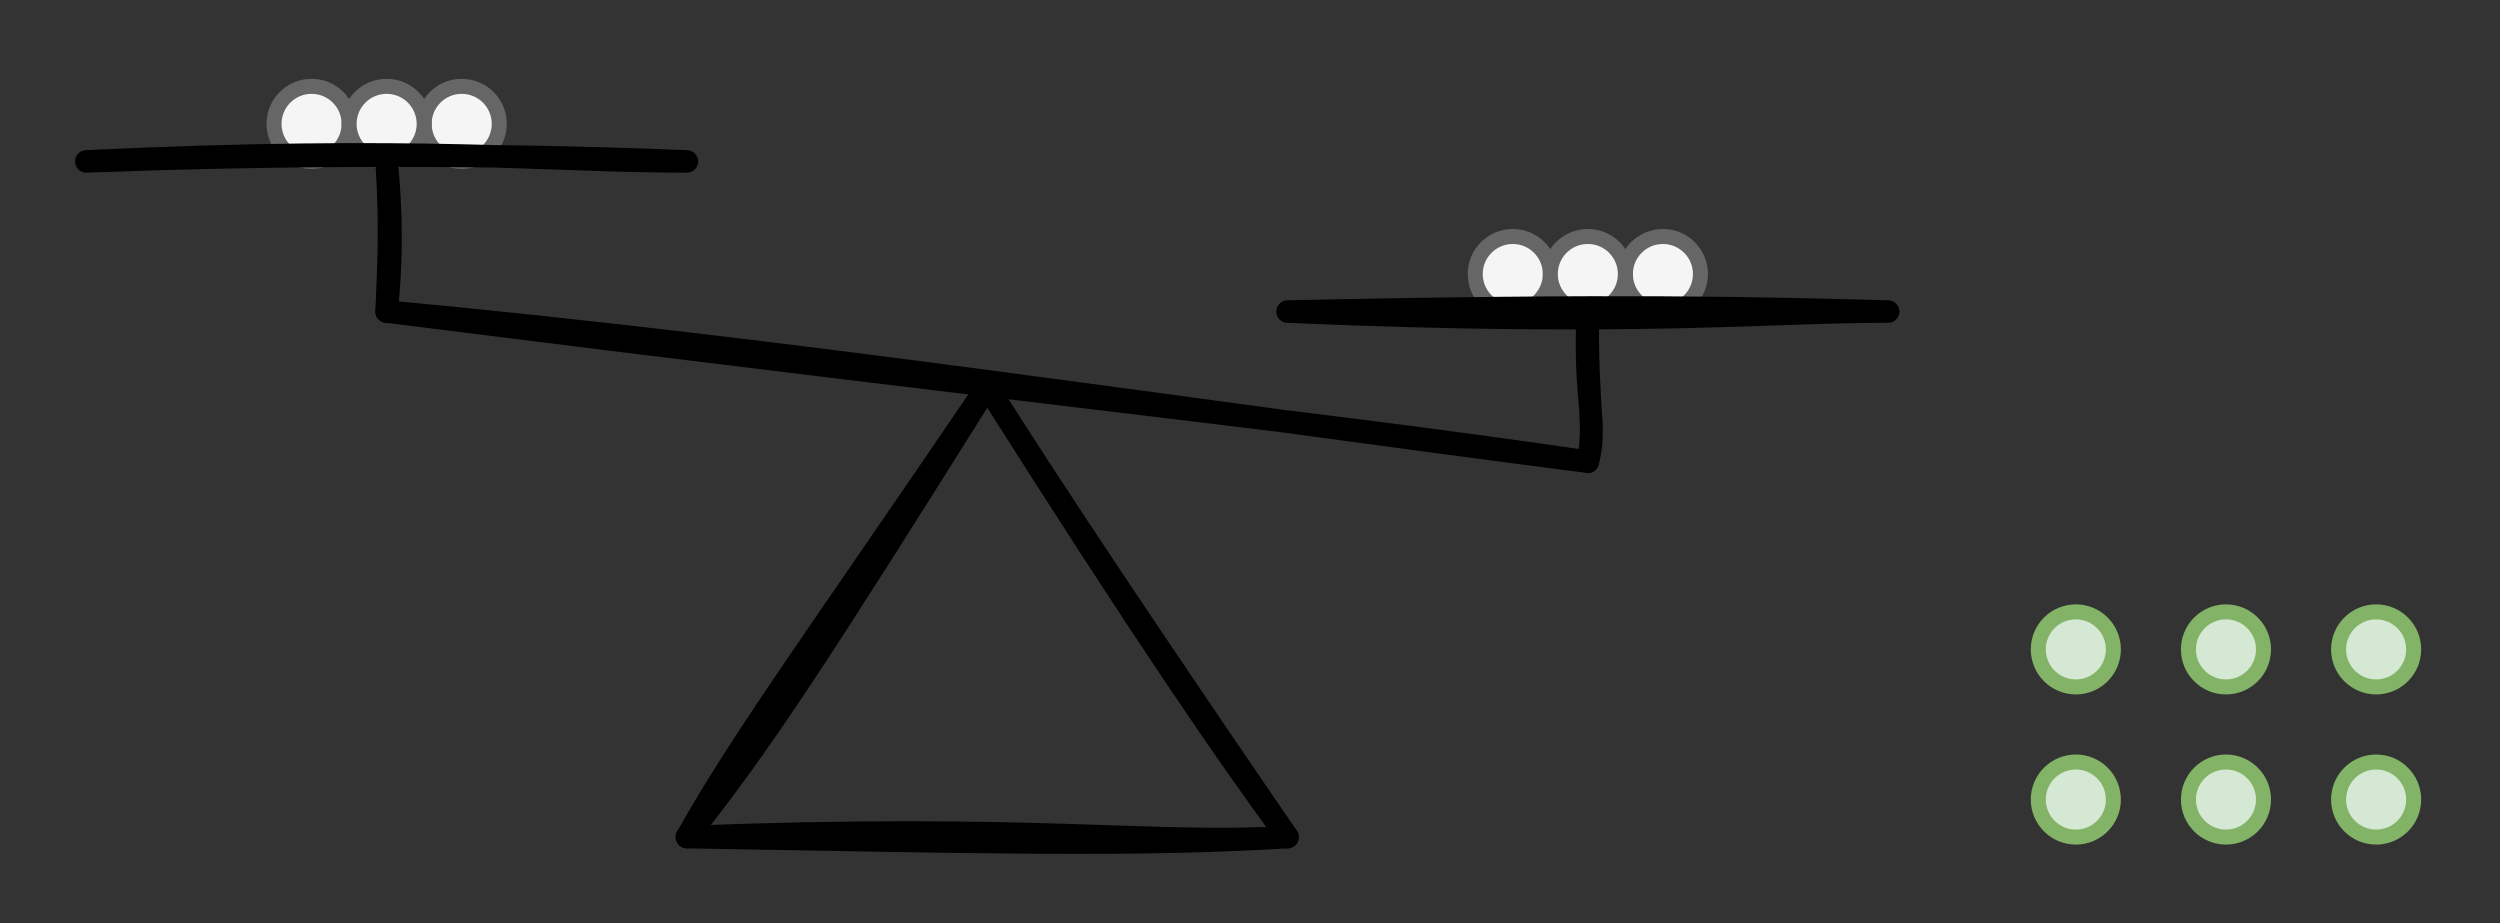 <svg host="65bd71144e" xmlns="http://www.w3.org/2000/svg" xmlns:xlink="http://www.w3.org/1999/xlink" version="1.1" width="333px" height="123px" viewBox="-0.5 -0.5 333 123" content="&lt;mxfile scale=&quot;1&quot; border=&quot;10&quot;&gt;&lt;diagram id=&quot;DRUBe7LxYFb4Wyea2mt2&quot; name=&quot;Page-1&quot;&gt;7Zpdb5swFIZ/Te7BBkIu16zrbipVysWuXXDAqoOR43zt188EGzDQxZ2SkCWkUoVff3HexxAfKxM4X+1fOMrTVxZjOgFOvJ/A7xMAXG8q/xfCQQkhLIWEk1hJtbAgv7ESHaVuSIzXRkPBGBUkN8WIZRmOhKEhztnObLZk1Jw1RwnuCIsI0a76i8QiLdUQTGv9JyZJqmd2g1lZs0K6sYpknaKY7RoSfJ7AOWdMlFer/RzTwjvtS9nvxye11Y1xnAmbDr4yfovoRgWnbkwcdLSyhzRWFp52KRF4kaOoqNlJtFJLxYrKkisv0Tov3V6SPZYTPK0/sIiKgJ2iIDj7qPwChaKDL6qXhNI5o4wfJ4VLv/irujVqguOn6MEy0dDLj9S7HihbtpgLvG9IypMXzFZY8INsomq9wC+76AUaKF67GrdejGmTtNKQWmBJNXLNQF4oDJ8g8UYkfUjCAZH4I5I+JNMBkcxuFEns4zD2+pCE4B0ekZzBet9zDOsrT69gvab8qNaHA1rvPrb1wYDWg8e2vv3CgVe0/lY3qQO9cK5p/a1uRgd64VzT+nHT2YcEOq1Np3dFJMGIpA8JGBDJdETSh8QdEEl4GknC2Sa3j7M6ykPvegTnr/GD1nem63fjB16PAbNzGGCTm2bxt+IkUpYylmFzHVbLzu0su/71oS3HsXFw2bWnEb7fE73WOKZIkK153NlniZrhjRF5K5X7LfPbnq7ZhkdY9QGNw8nWMC4wx4GtcQTiCRadcY54qpitiE1tUtp7JuYG/x0ym1R4RHYa2YmH9YzEbDLoeyYGHNNq7x+JtVPxyxGzSbxHYqeJtce5IDKbhP2ekZ14OL76jF2AkE1ef8+Ewq8iuQADm0T+nhmc6zFpb0LO9mKTxfpXEGXz+qck8PkP&lt;/diagram&gt;&lt;/mxfile&gt;">
    <rect x="-0.5" y="-0.5" width="333" height="123" fill="#333333" stroke="none"/>
    <defs/>
    <g>
        <ellipse cx="201" cy="36" rx="5" ry="5" fill="#f5f5f5" stroke="#666666" stroke-width="2" pointer-events="all"/>
        <ellipse cx="221" cy="36" rx="5" ry="5" fill="#f5f5f5" stroke="#666666" stroke-width="2" pointer-events="all"/>
        <ellipse cx="211" cy="36" rx="5" ry="5" fill="#f5f5f5" stroke="#666666" stroke-width="2" pointer-events="all"/>
        <ellipse cx="276" cy="86" rx="5" ry="5" fill="#d5e8d4" stroke="#82b366" stroke-width="2" pointer-events="all"/>
        <ellipse cx="316" cy="86" rx="5" ry="5" fill="#d5e8d4" stroke="#82b366" stroke-width="2" pointer-events="all"/>
        <ellipse cx="296" cy="86" rx="5" ry="5" fill="#d5e8d4" stroke="#82b366" stroke-width="2" pointer-events="all"/>
        <ellipse cx="276" cy="106" rx="5" ry="5" fill="#d5e8d4" stroke="#82b366" stroke-width="2" pointer-events="all"/>
        <ellipse cx="316" cy="106" rx="5" ry="5" fill="#d5e8d4" stroke="#82b366" stroke-width="2" pointer-events="all"/>
        <ellipse cx="296" cy="106" rx="5" ry="5" fill="#d5e8d4" stroke="#82b366" stroke-width="2" pointer-events="all"/>
        <ellipse cx="41" cy="16" rx="5" ry="5" fill="#f5f5f5" stroke="#666666" stroke-width="2" pointer-events="all"/>
        <ellipse cx="61" cy="16" rx="5" ry="5" fill="#f5f5f5" stroke="#666666" stroke-width="2" pointer-events="all"/>
        <ellipse cx="51" cy="16" rx="5" ry="5" fill="#f5f5f5" stroke="#666666" stroke-width="2" pointer-events="all"/>
        <path d="M 91 111 M 91 111 C 100.75 98.83 108.7 86.58 131 51 M 91 111 C 98.26 98.02 107.92 84.97 131 51" fill="none" stroke="rgb(0, 0, 0)" stroke-width="3" stroke-linejoin="round" stroke-linecap="round" stroke-miterlimit="10" pointer-events="none"/>
        <path d="M 171 111 M 171 111 C 162.79 99.85 151.88 83.99 131 51 M 171 111 C 155.25 88.05 139.64 64.77 131 51" fill="none" stroke="rgb(0, 0, 0)" stroke-width="3" stroke-linejoin="round" stroke-linecap="round" stroke-miterlimit="10" pointer-events="none"/>
        <path d="M 171 111 M 171 111 C 153.49 112.12 136.92 109.18 91 111 M 171 111 C 150.54 112.26 129.09 111.66 91 111" fill="none" stroke="rgb(0, 0, 0)" stroke-width="3" stroke-linejoin="round" stroke-linecap="round" stroke-miterlimit="10" pointer-events="none"/>
        <path d="M 211 61 M 211 61 C 175.19 55.73 144.46 52.75 51 41 M 211 61 C 157.27 54.09 104.82 46.01 51 41" fill="none" stroke="rgb(0, 0, 0)" stroke-width="3" stroke-linejoin="round" stroke-linecap="round" stroke-miterlimit="10" pointer-events="none"/>
        <path d="M 211 61 M 211 61 C 212.37 55.63 210.42 52.85 211 41 M 211 61 C 212.07 55.99 210.83 53.68 211 41" fill="none" stroke="rgb(0, 0, 0)" stroke-width="3" stroke-linejoin="round" stroke-linecap="round" stroke-miterlimit="10" pointer-events="none"/>
        <path d="M 51 41 M 51 41 C 51.19 38.59 52.06 32.01 51 21 M 51 41 C 51.24 34.76 51.58 30.24 51 21" fill="none" stroke="rgb(0, 0, 0)" stroke-width="3" stroke-linejoin="round" stroke-linecap="round" stroke-miterlimit="10" pointer-events="none"/>
        <path d="M 91 21 M 91 21 C 72.92 21.02 55.63 18.88 11 21 M 91 21 C 62.29 19.84 34.1 20.12 11 21" fill="none" stroke="rgb(0, 0, 0)" stroke-width="3" stroke-linejoin="round" stroke-linecap="round" stroke-miterlimit="10" pointer-events="none"/>
        <path d="M 251 41 M 251 41 C 235.78 40.95 217.31 43.01 171 41 M 251 41 C 233.72 40.54 215.35 40.04 171 41" fill="none" stroke="rgb(0, 0, 0)" stroke-width="3" stroke-linejoin="round" stroke-linecap="round" stroke-miterlimit="10" pointer-events="none"/>
    </g>
</svg>